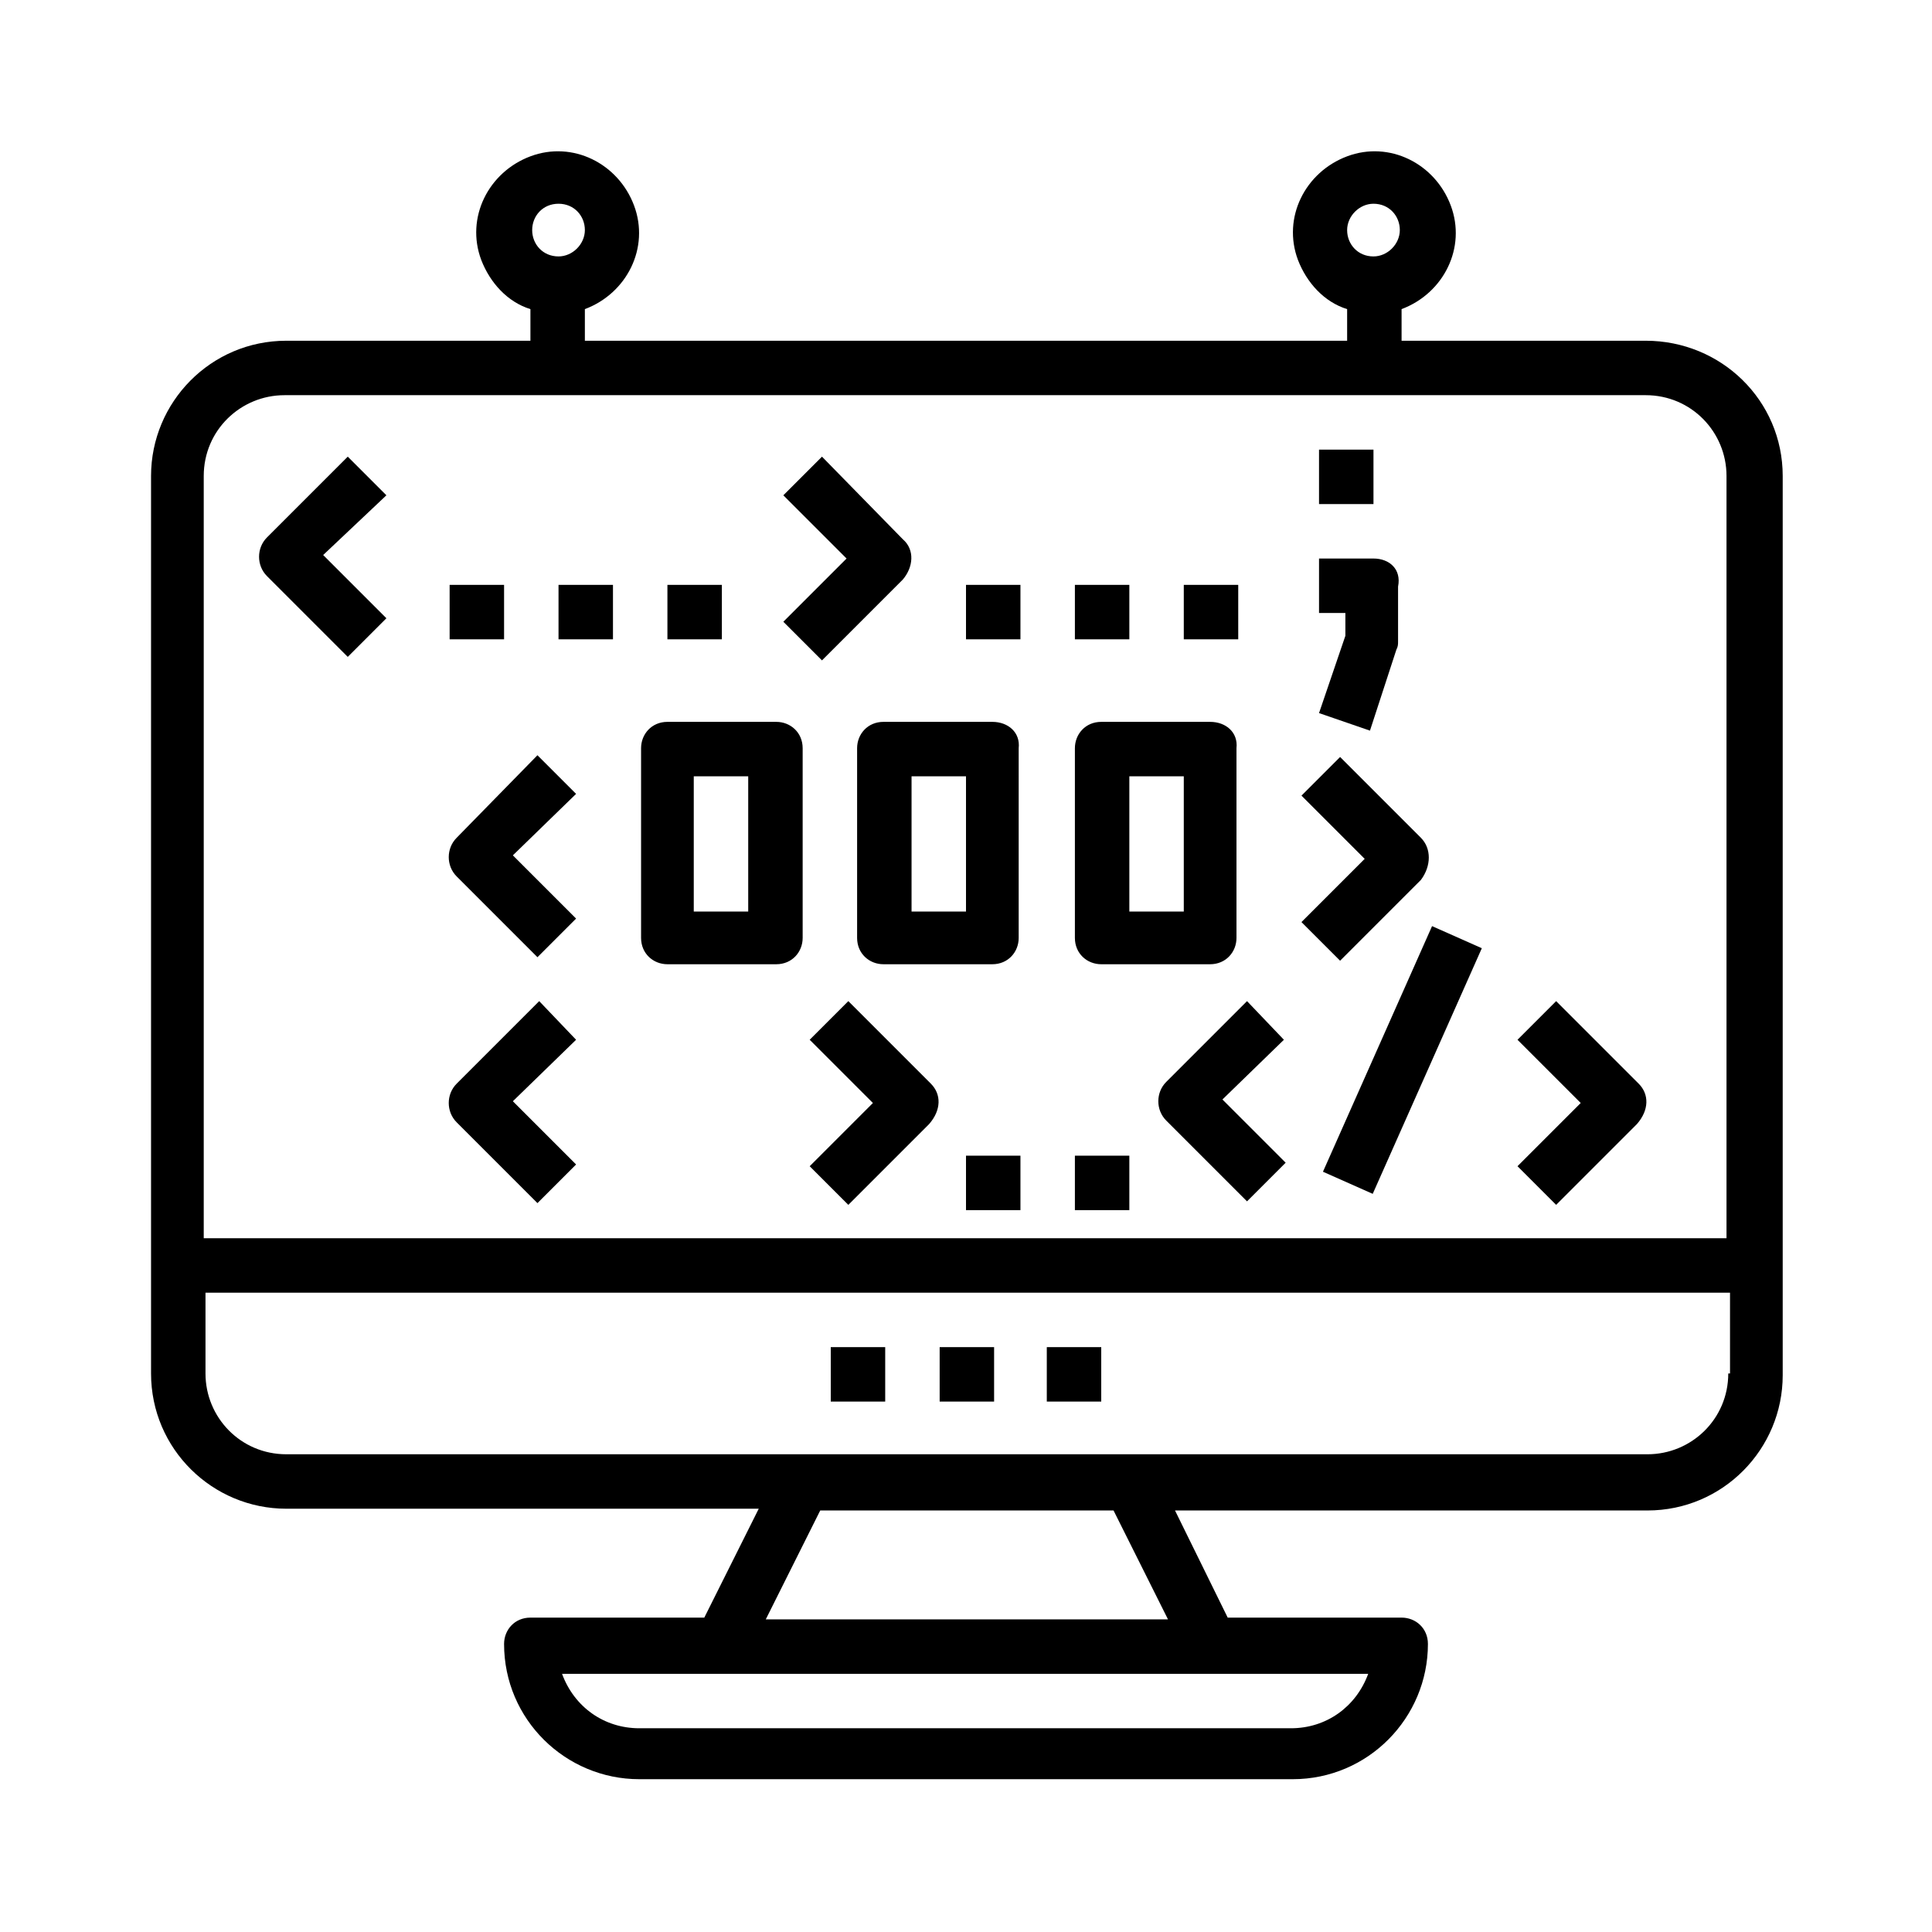 <?xml version="1.0" encoding="utf-8"?>
<!-- Generator: Adobe Illustrator 21.0.0, SVG Export Plug-In . SVG Version: 6.00 Build 0)  -->
<svg version="1.1" id="Layer_1" xmlns="http://www.w3.org/2000/svg" xmlns:xlink="http://www.w3.org/1999/xlink" x="0px" y="0px"
	 viewBox="0 0 110 110" style="enable-background:new 0 0 110 110;" xml:space="preserve">
<title>Artboard 5</title>
<path d="M93.7,19.4H79.8v-1.8c2.4-0.9,3.7-3.5,2.8-5.9s-3.5-3.7-5.9-2.8c-2.4,0.9-3.7,3.5-2.8,5.9c0.5,1.3,1.5,2.4,2.8,2.8v1.8H33.3
	v-1.8c2.4-0.9,3.7-3.5,2.8-5.9c-0.9-2.4-3.5-3.7-5.9-2.8s-3.7,3.5-2.8,5.9c0.5,1.3,1.5,2.4,2.8,2.8v1.8H16.3c-4.3,0-7.7,3.5-7.7,7.7
	v51.1c0,4.3,3.5,7.7,7.7,7.7h26.9l-3.1,6.2h-9.9c-0.9,0-1.5,0.7-1.5,1.5c0,4.3,3.5,7.7,7.7,7.7h37.2c4.3,0,7.7-3.5,7.7-7.7
	c0-0.9-0.7-1.5-1.5-1.5h-9.9L66.9,86h26.9c4.3,0,7.7-3.5,7.7-7.7V27.1C101.5,22.8,98,19.4,93.7,19.4z M78.2,11.6
	c0.9,0,1.5,0.7,1.5,1.5s-0.7,1.5-1.5,1.5c-0.9,0-1.5-0.7-1.5-1.5c0,0,0,0,0,0C76.7,12.3,77.4,11.6,78.2,11.6z M31.8,11.6
	c0.9,0,1.5,0.7,1.5,1.5s-0.7,1.5-1.5,1.5c-0.9,0-1.5-0.7-1.5-1.5S30.9,11.6,31.8,11.6C31.8,11.6,31.8,11.6,31.8,11.6z M68.9,95.3h9
	c-0.7,1.9-2.4,3.1-4.4,3.1H36.4c-2,0-3.7-1.2-4.4-3.1H68.9z M43.6,92.2l3.1-6.2h16.7l3.1,6.2H43.6z M98.4,78.2
	c0,2.6-2.1,4.6-4.6,4.6H16.3c-2.6,0-4.6-2.1-4.6-4.6v-4.6h86.8V78.2z M98.4,70.5H11.6V27.1c0-2.6,2.1-4.6,4.6-4.6h77.5
	c2.6,0,4.6,2.1,4.6,4.6V70.5z"/>
<rect x="53.5" y="76.7" width="3.1" height="3.1"/>
<rect x="47.3" y="76.7" width="3.1" height="3.1"/>
<rect x="59.6" y="76.7" width="3.1" height="3.1"/>
<path d="M22,28.2L19.8,26l-4.6,4.6c-0.6,0.6-0.6,1.6,0,2.2c0,0,0,0,0,0l4.6,4.6l2.2-2.2l-3.6-3.6L22,28.2z"/>
<path d="M51.4,30.7L46.8,26l-2.2,2.2l3.6,3.6l-3.6,3.6l2.2,2.2l4.6-4.6C52,32.3,52.1,31.3,51.4,30.7C51.5,30.7,51.5,30.7,51.4,30.7z
	"/>
<path d="M32.8,45.2l-2.2-2.2L26,47.7c-0.6,0.6-0.6,1.6,0,2.2c0,0,0,0,0,0l4.6,4.6l2.2-2.2l-3.6-3.6L32.8,45.2z"/>
<path d="M80.9,47.7l-4.6-4.6l-2.2,2.2l3.6,3.6l-3.6,3.6l2.2,2.2l4.6-4.6C81.5,49.3,81.5,48.3,80.9,47.7
	C80.9,47.7,80.9,47.7,80.9,47.7z"/>
<path d="M32.8,59.2L30.7,57L26,61.7c-0.6,0.6-0.6,1.6,0,2.2c0,0,0,0,0,0l4.6,4.6l2.2-2.2l-3.6-3.6L32.8,59.2z"/>
<path d="M53,61.7L48.3,57l-2.2,2.2l3.6,3.6l-3.6,3.6l2.2,2.2l4.6-4.6C53.6,63.2,53.6,62.3,53,61.7C53,61.7,53,61.7,53,61.7z"/>
<path d="M73.1,59.2L71,57l-4.6,4.6c-0.6,0.6-0.6,1.6,0,2.2c0,0,0,0,0,0l4.6,4.6l2.2-2.2l-3.6-3.6L73.1,59.2z"/>
<path d="M93.3,61.7L88.6,57l-2.2,2.2l3.6,3.6l-3.6,3.6l2.2,2.2l4.6-4.6C93.9,63.2,93.9,62.3,93.3,61.7
	C93.3,61.7,93.3,61.7,93.3,61.7z"/>
<rect x="25.6" y="33.3" width="3.1" height="3.1"/>
<rect x="31.8" y="33.3" width="3.1" height="3.1"/>
<rect x="38" y="33.3" width="3.1" height="3.1"/>
<rect x="55" y="33.3" width="3.1" height="3.1"/>
<rect x="61.2" y="33.3" width="3.1" height="3.1"/>
<rect x="67.4" y="33.3" width="3.1" height="3.1"/>
<path d="M78.2,31.8h-3.1v3.1h1.5v1.3l-1.5,4.4l2.9,1l1.5-4.6c0.1-0.2,0.1-0.3,0.1-0.5v-3.1C79.8,32.4,79.1,31.8,78.2,31.8z"/>
<rect x="75.1" y="25.6" width="3.1" height="3.1"/>
<path d="M44.2,41.1H38c-0.9,0-1.5,0.7-1.5,1.5l0,0v10.8c0,0.9,0.7,1.5,1.5,1.5l0,0h6.2c0.9,0,1.5-0.7,1.5-1.5l0,0V42.6
	C45.7,41.7,45,41.1,44.2,41.1L44.2,41.1z M42.6,51.9h-3.1v-7.7h3.1V51.9z"/>
<path d="M56.5,41.1h-6.2c-0.9,0-1.5,0.7-1.5,1.5l0,0v10.8c0,0.9,0.7,1.5,1.5,1.5l0,0h6.2c0.9,0,1.5-0.7,1.5-1.5l0,0V42.6
	C58.1,41.7,57.4,41.1,56.5,41.1L56.5,41.1z M55,51.9h-3.1v-7.7H55V51.9z"/>
<path d="M68.9,41.1h-6.2c-0.9,0-1.5,0.7-1.5,1.5l0,0v10.8c0,0.9,0.7,1.5,1.5,1.5l0,0h6.2c0.9,0,1.5-0.7,1.5-1.5V42.6
	C70.5,41.7,69.8,41.1,68.9,41.1z M67.4,51.9h-3.1v-7.7h3.1V51.9z"/>
<rect x="72.2" y="58.9" transform="matrix(0.406 -0.914 0.914 0.406 -7.824 108.791)" width="15.3" height="3.1"/>
<rect x="55" y="65.8" width="3.1" height="3.1"/>
<rect x="61.2" y="65.8" width="3.1" height="3.1"/>
</svg>
